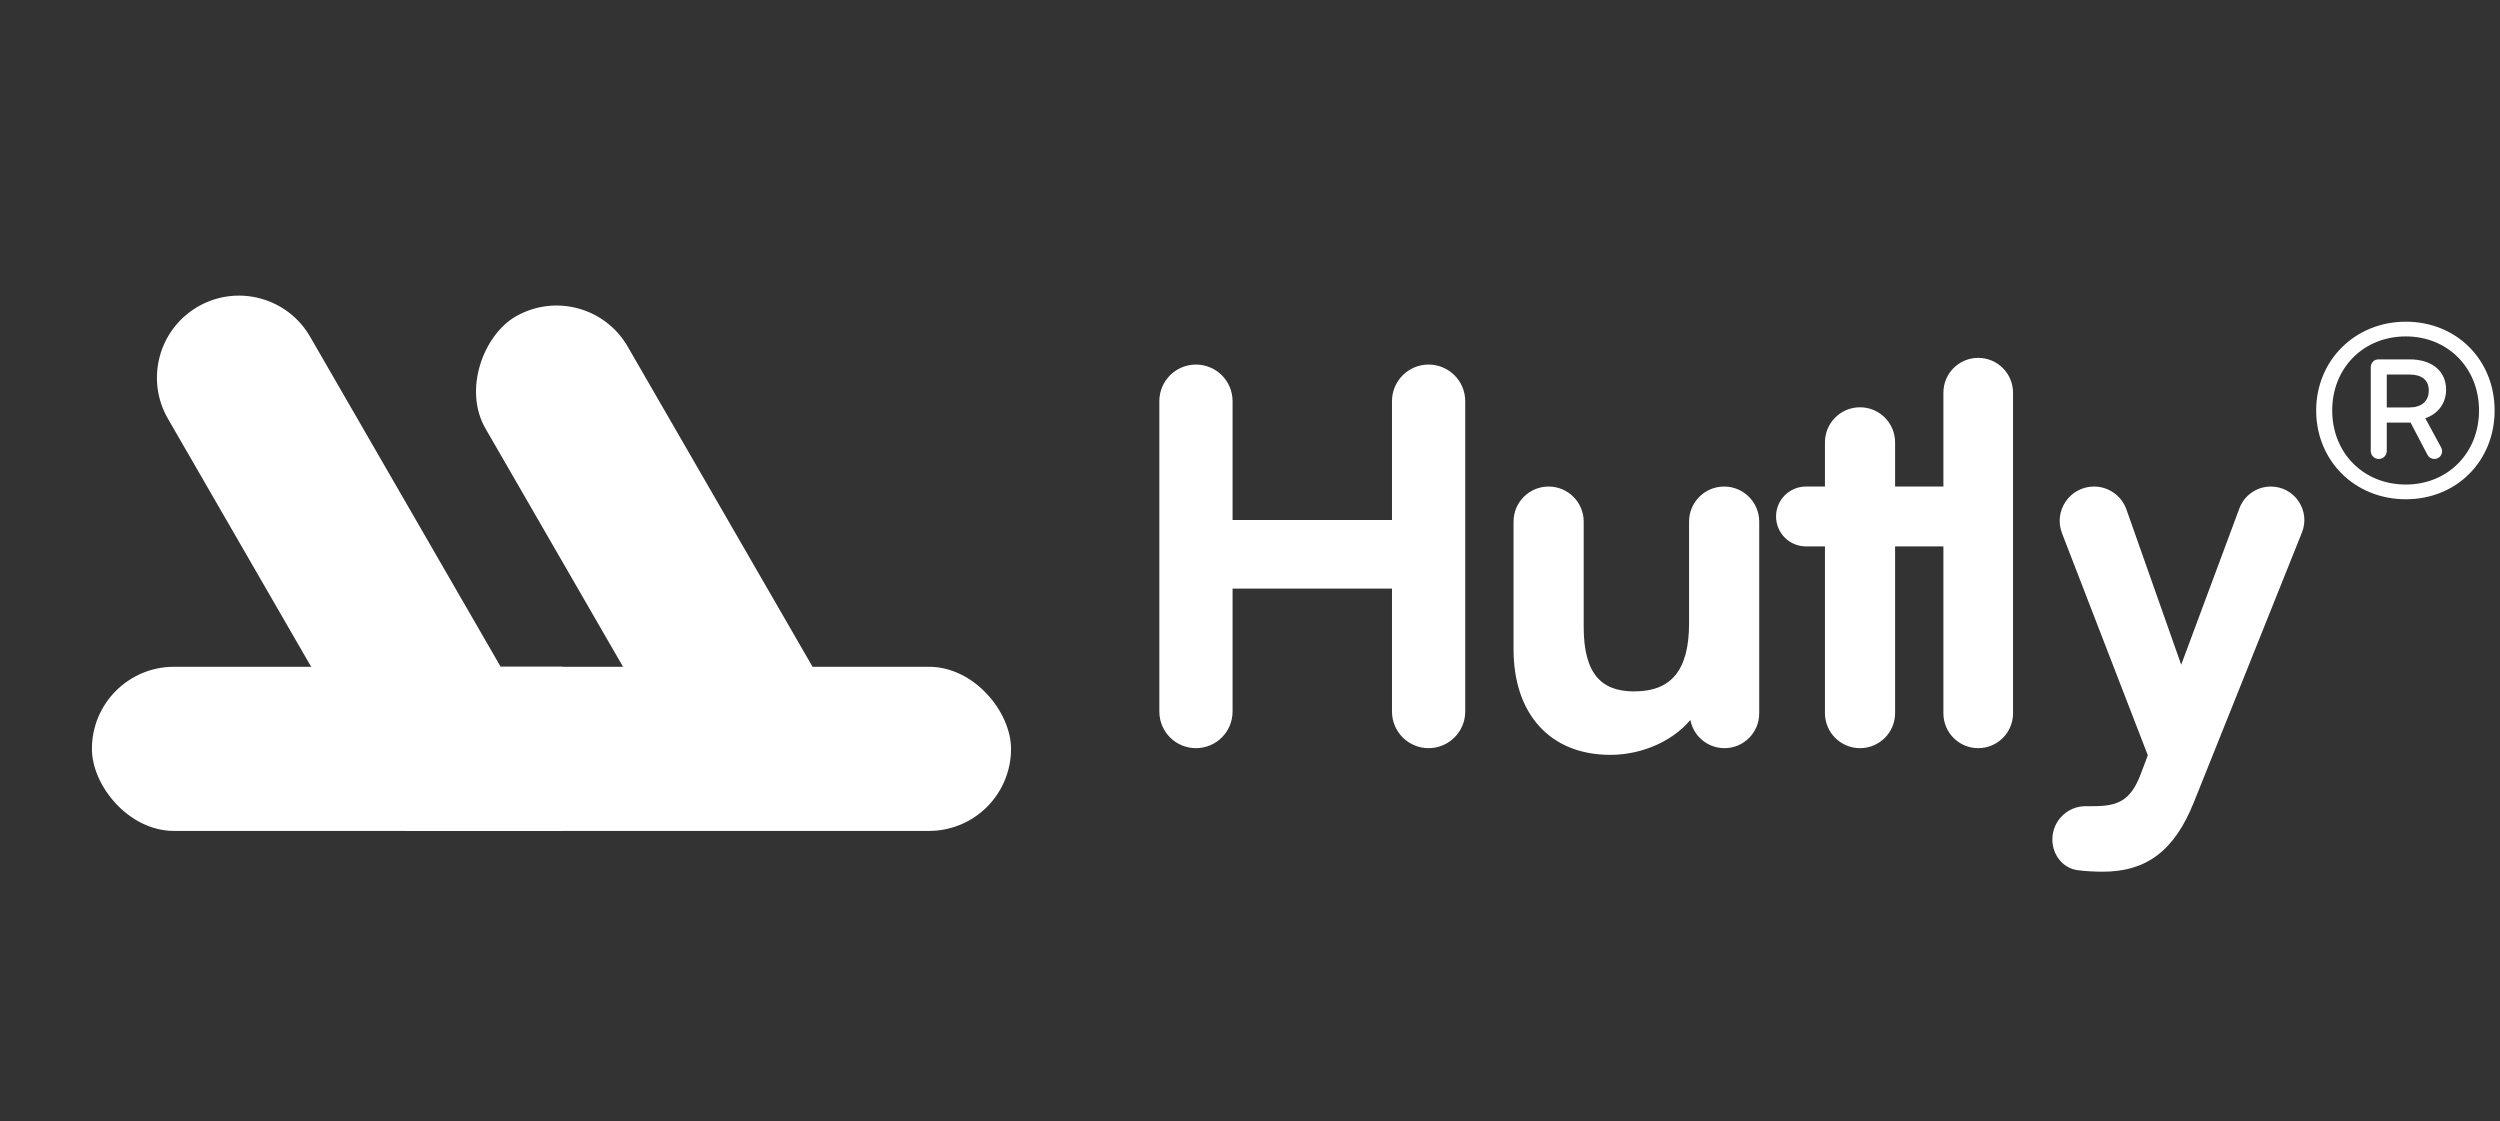 <svg width="136" height="61" viewBox="0 0 136 61" fill="none" xmlns="http://www.w3.org/2000/svg">
  <rect x="0" y="0" width="136" height="61" fill="#333333" stroke="none"/>
  <path
    d="M102.993 29.624H105.821V38.806C105.821 39.797 106.624 40.6 107.615 40.6C108.605 40.6 109.409 39.797 109.409 38.806V21.362C109.409 20.371 108.605 19.568 107.615 19.568C106.624 19.568 105.821 20.371 105.821 21.362V26.568H102.993V24.064C102.993 23.065 102.184 22.256 101.185 22.256C100.187 22.256 99.377 23.065 99.377 24.064V26.568H98.245C97.401 26.568 96.717 27.252 96.717 28.096C96.717 28.94 97.401 29.624 98.245 29.624H99.377V38.792C99.377 39.791 100.187 40.6 101.185 40.6C102.184 40.6 102.993 39.791 102.993 38.792V29.624ZM116.57 42.089L116.57 42.09C116.28 42.89 115.934 43.35 115.509 43.614C115.082 43.879 114.559 43.956 113.892 43.956H113.458C112.514 43.956 111.748 44.722 111.748 45.666C111.748 46.442 112.273 47.146 113.059 47.242C113.48 47.293 113.925 47.32 114.396 47.32C115.547 47.32 116.5 47.05 117.298 46.446C118.095 45.843 118.727 44.915 119.249 43.617L119.249 43.617L125.132 28.933C125.586 27.8 124.752 26.568 123.532 26.568C122.812 26.568 122.168 27.016 121.917 27.69L118.655 36.455L115.583 27.747C115.334 27.041 114.666 26.568 113.916 26.568C112.674 26.568 111.82 27.814 112.267 28.973L116.949 41.088L116.57 42.089ZM63.168 21.824V38.708C63.168 39.753 64.015 40.6 65.06 40.6C66.105 40.6 66.952 39.753 66.952 38.708V31.92H75.824V38.708C75.824 39.753 76.671 40.6 77.716 40.6C78.76 40.6 79.608 39.753 79.608 38.708V21.824C79.608 20.779 78.76 19.932 77.716 19.932C76.671 19.932 75.824 20.779 75.824 21.824V28.388H66.952V21.824C66.952 20.779 66.105 19.932 65.06 19.932C64.015 19.932 63.168 20.779 63.168 21.824ZM95.601 38.811V28.376C95.601 27.377 94.791 26.568 93.793 26.568C92.794 26.568 91.985 27.377 91.985 28.376V33.92C91.985 35.226 91.727 36.171 91.22 36.789C90.716 37.404 89.951 37.712 88.893 37.712C87.96 37.712 87.258 37.452 86.786 36.887C86.31 36.318 86.053 35.422 86.053 34.116V28.376C86.053 27.377 85.243 26.568 84.245 26.568C83.246 26.568 82.437 27.377 82.437 28.376V35.32C82.437 37.032 82.911 38.444 83.8 39.429C84.689 40.416 85.985 40.964 87.605 40.964C89.379 40.964 91.109 40.151 92.021 38.921L92.038 39.052C92.159 39.939 92.917 40.6 93.811 40.6C94.8 40.6 95.601 39.799 95.601 38.811Z"
    fill="white" stroke="white" stroke-width="0.2"/>
  <rect x="39.82" y="46.539" width="31.277" height="8.929" rx="4.464" transform="rotate(-120 39.82 46.539)"
        fill="white"/>
  <rect x="5" y="36.273" width="50" height="8.929" rx="4.464" fill="white"/>
  <path d="M30.585 42.073L30.585 36.272L27.236 36.272L30.585 42.073Z" fill="white"/>
  <path fill-rule="evenodd" clip-rule="evenodd"
        d="M10.77 16.68C8.635 17.913 7.903 20.643 9.136 22.779L22.081 45.2L25.169 45.2L30.585 42.073L27.236 36.272L16.868 18.314C15.635 16.179 12.905 15.448 10.77 16.68V16.68Z"
        fill="white"/>
  <path d="M30.585 45.2L30.585 42.073L25.169 45.2L30.585 45.2Z" fill="white"/>
  <path
    d="M130.877 27.16C128.097 27.16 126 25.063 126 22.33C126 19.597 128.12 17.5 130.877 17.5C133.634 17.5 135.707 19.573 135.707 22.33C135.707 25.087 133.634 27.16 130.877 27.16ZM130.877 26.359C133.163 26.359 134.859 24.639 134.859 22.33C134.859 20.021 133.163 18.301 130.877 18.301C128.568 18.301 126.872 20.021 126.872 22.33C126.872 24.639 128.568 26.359 130.877 26.359ZM129.84 24.533C129.84 24.774 129.645 24.969 129.405 24.969V24.969C129.164 24.969 128.969 24.774 128.969 24.533V19.967C128.969 19.736 129.155 19.55 129.386 19.55H131.089C132.267 19.55 133.068 20.162 133.068 21.199C133.068 21.906 132.668 22.495 131.937 22.754L132.8 24.345C132.953 24.626 132.749 24.969 132.429 24.969V24.969C132.272 24.969 132.127 24.882 132.054 24.742L131.136 22.99H129.84V24.533ZM132.126 21.246C132.126 20.657 131.725 20.374 131.066 20.374H129.84V22.165H131.066C131.725 22.165 132.126 21.835 132.126 21.246Z"
    fill="white"/>
</svg>
